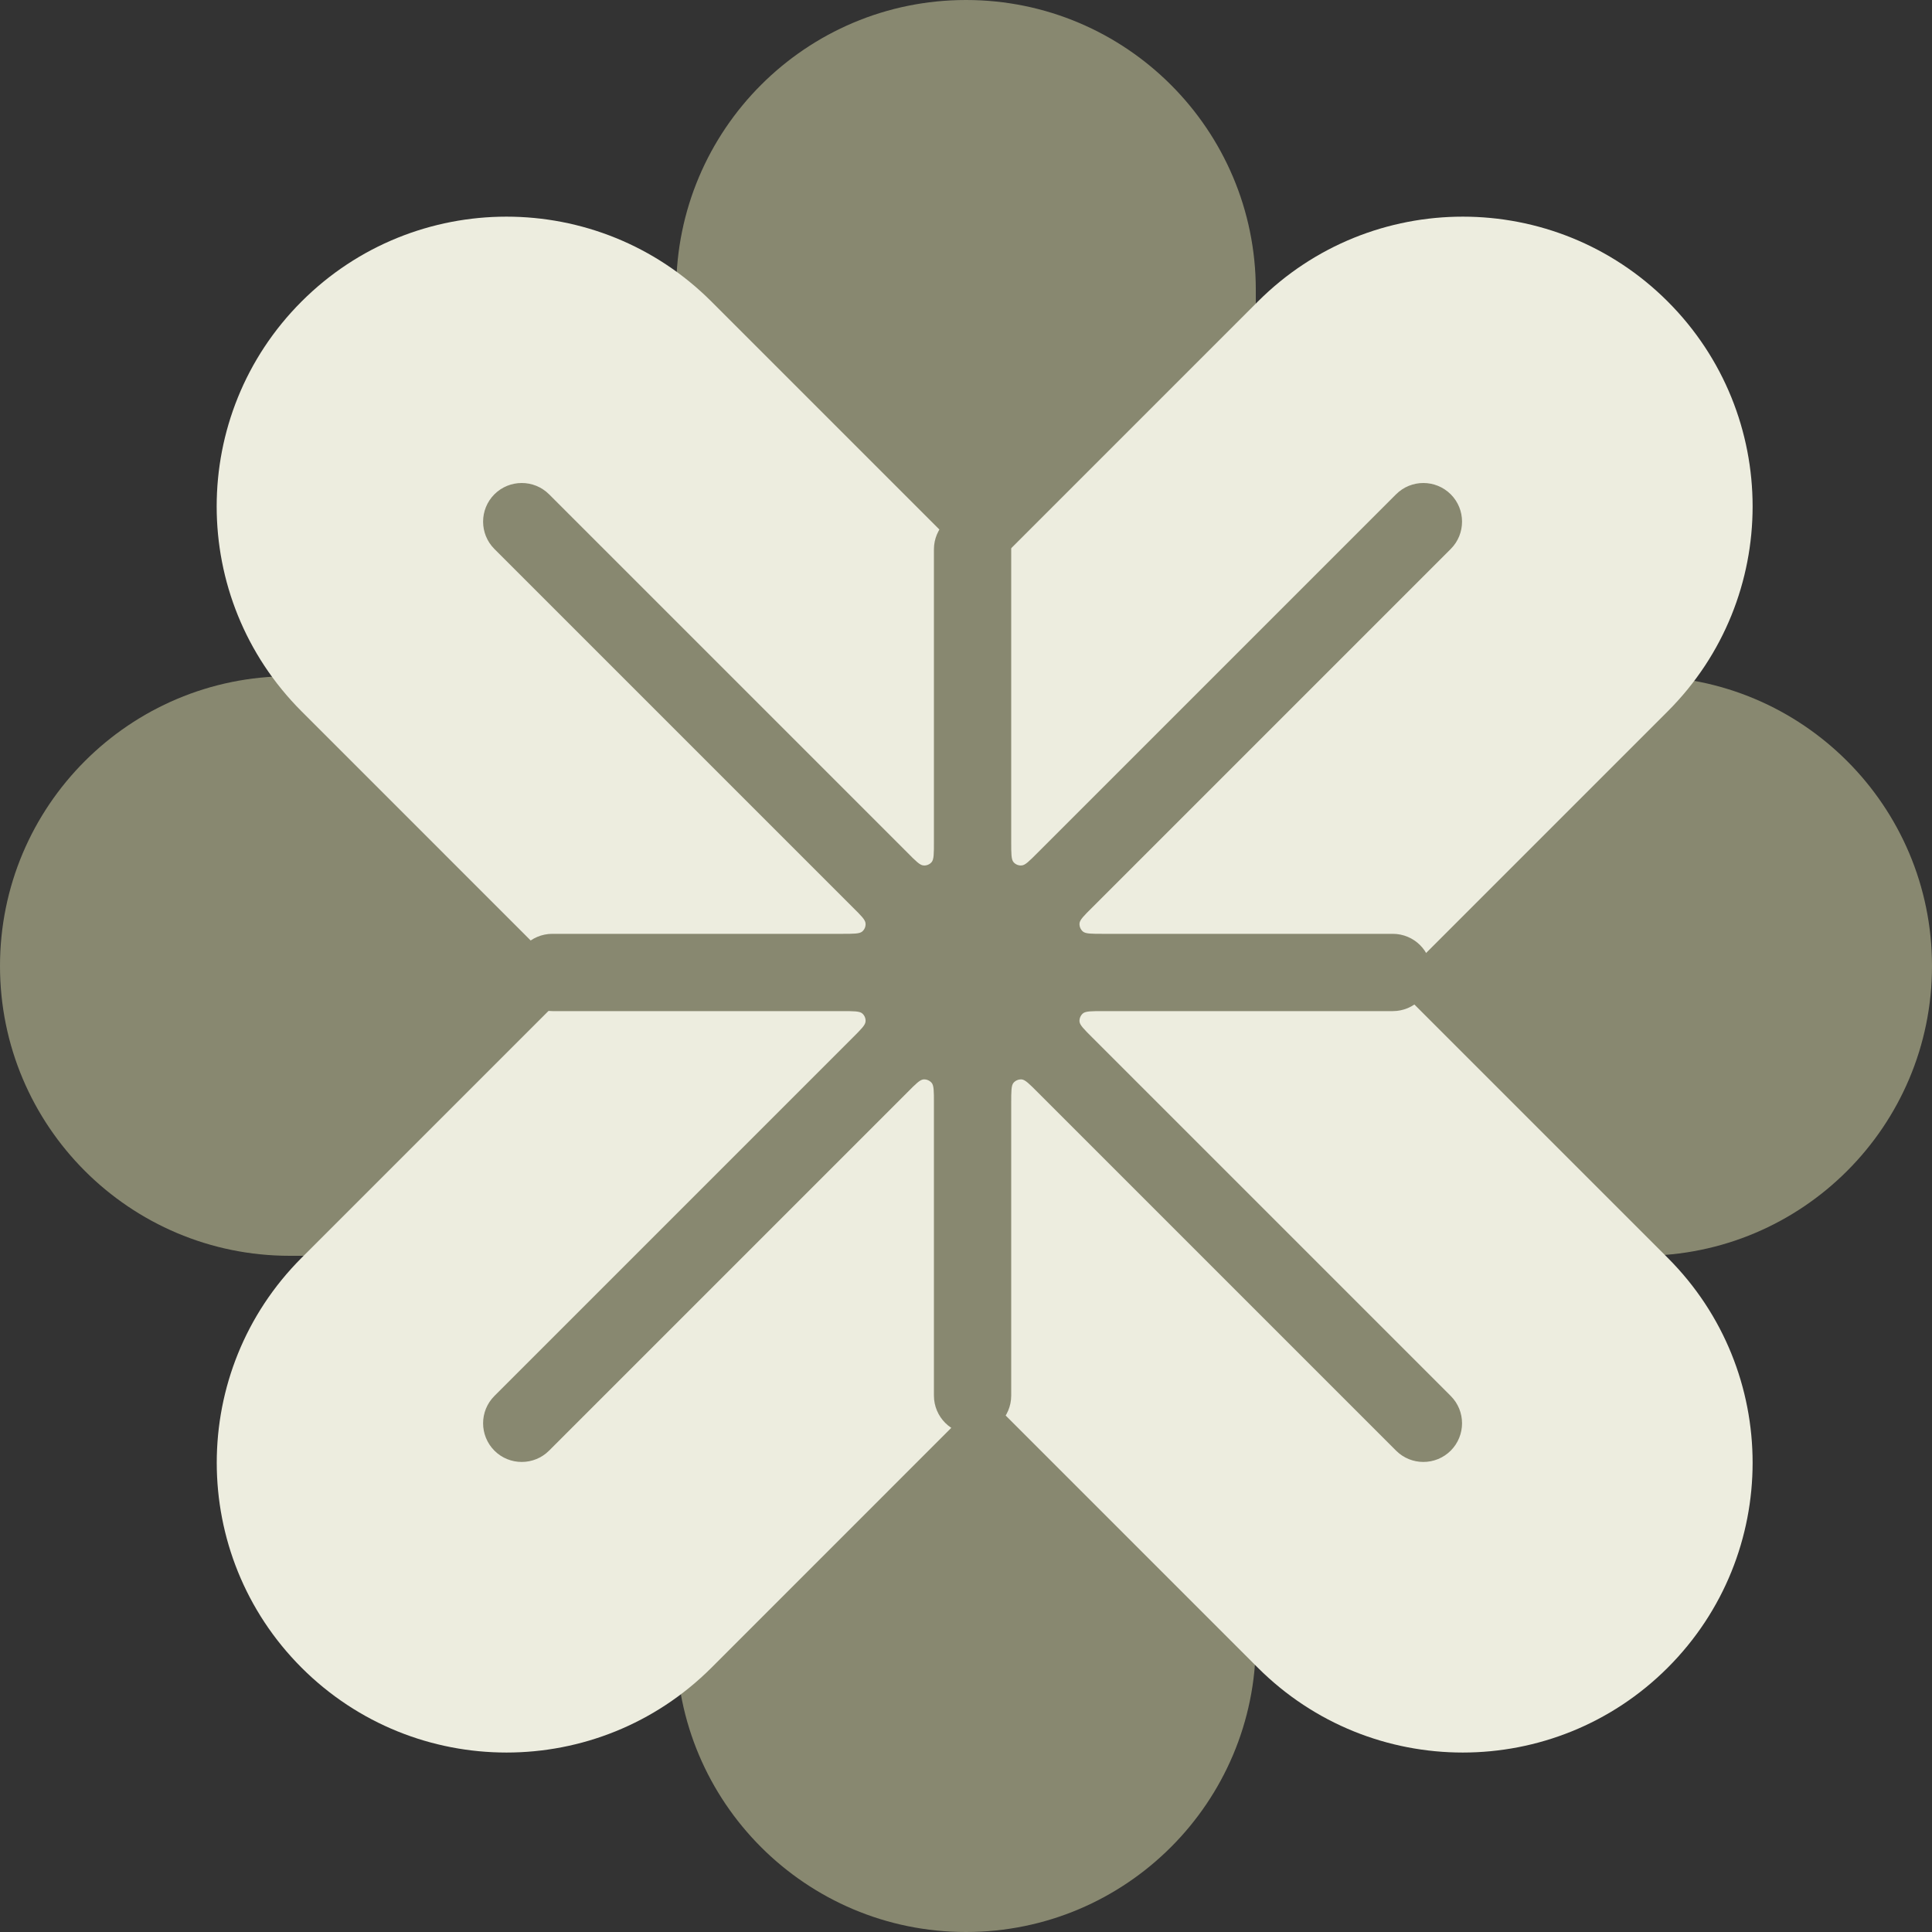 <svg width="20" height="20" viewBox="0 0 20 20" fill="none" xmlns="http://www.w3.org/2000/svg">
<rect x="0" y="0" width="20" height="20" fill="#333333" stroke="none"/>
<path d="M17 7C18.657 7 20 8.343 20 10C20 11.657 18.657 13 17 13L3 13C1.343 13 -7.24234e-08 11.657 0 10C7.24234e-08 8.343 1.343 7 3 7L17 7Z" fill="#888870"/>
<path d="M13 17C13 18.657 11.657 20 10 20C8.343 20 7 18.657 7 17L7 3C7 1.343 8.343 -2.75981e-07 10 -1.31134e-07C11.657 1.37126e-08 13 1.343 13 3L13 17Z" fill="#888870"/>
<path d="M17.264 13.021C18.436 14.192 18.436 16.092 17.264 17.264C16.092 18.435 14.193 18.435 13.021 17.264L3.122 7.364C1.95 6.192 1.95 4.293 3.122 3.121C4.293 1.95 6.193 1.95 7.364 3.121L17.264 13.021Z" fill="#EDEDDF"/>
<path d="M7.365 17.264C6.193 18.435 4.294 18.435 3.122 17.264C1.951 16.092 1.951 14.192 3.122 13.021L13.022 3.121C14.193 1.95 16.093 1.95 17.264 3.121C18.436 4.293 18.436 6.192 17.264 7.364L7.365 17.264Z" fill="#EDEDDF"/>
<path fill-rule="evenodd" clip-rule="evenodd" d="M10.068 5.287C9.847 5.287 9.668 5.466 9.668 5.687V8.715C9.668 8.836 9.668 8.897 9.644 8.925C9.623 8.949 9.592 8.962 9.56 8.959C9.523 8.957 9.48 8.914 9.395 8.828L5.684 5.117C5.528 4.961 5.274 4.961 5.118 5.117C4.962 5.273 4.962 5.527 5.118 5.683L8.829 9.394C8.915 9.479 8.958 9.522 8.96 9.559C8.963 9.591 8.95 9.622 8.926 9.643C8.898 9.667 8.837 9.667 8.716 9.667H5.718C5.497 9.667 5.318 9.846 5.318 10.067C5.318 10.288 5.497 10.467 5.718 10.467H8.716C8.837 10.467 8.898 10.467 8.926 10.491C8.95 10.512 8.963 10.543 8.96 10.575C8.958 10.611 8.915 10.654 8.829 10.74L5.118 14.451C4.962 14.607 4.962 14.86 5.118 15.017C5.274 15.173 5.528 15.173 5.684 15.017L9.395 11.306C9.48 11.22 9.523 11.177 9.56 11.174C9.592 11.172 9.623 11.185 9.644 11.209C9.668 11.237 9.668 11.298 9.668 11.419V14.447C9.668 14.668 9.847 14.847 10.068 14.847C10.289 14.847 10.468 14.668 10.468 14.447V11.419C10.468 11.298 10.468 11.237 10.492 11.209C10.513 11.185 10.544 11.172 10.576 11.174C10.613 11.177 10.655 11.22 10.741 11.306L14.452 15.017C14.608 15.173 14.861 15.173 15.018 15.017C15.174 14.86 15.174 14.607 15.018 14.451L11.307 10.74C11.221 10.654 11.178 10.611 11.175 10.575C11.173 10.543 11.186 10.512 11.21 10.491C11.238 10.467 11.299 10.467 11.42 10.467H14.418C14.639 10.467 14.818 10.288 14.818 10.067C14.818 9.846 14.639 9.667 14.418 9.667H11.42C11.299 9.667 11.238 9.667 11.21 9.643C11.186 9.622 11.173 9.591 11.175 9.559C11.178 9.522 11.221 9.479 11.307 9.394L15.018 5.683C15.174 5.527 15.174 5.273 15.018 5.117C14.861 4.961 14.608 4.961 14.452 5.117L10.741 8.828C10.655 8.914 10.613 8.957 10.576 8.959C10.544 8.962 10.513 8.949 10.492 8.925C10.468 8.897 10.468 8.836 10.468 8.715V5.687C10.468 5.466 10.289 5.287 10.068 5.287Z" fill="#888870"/>
</svg>
